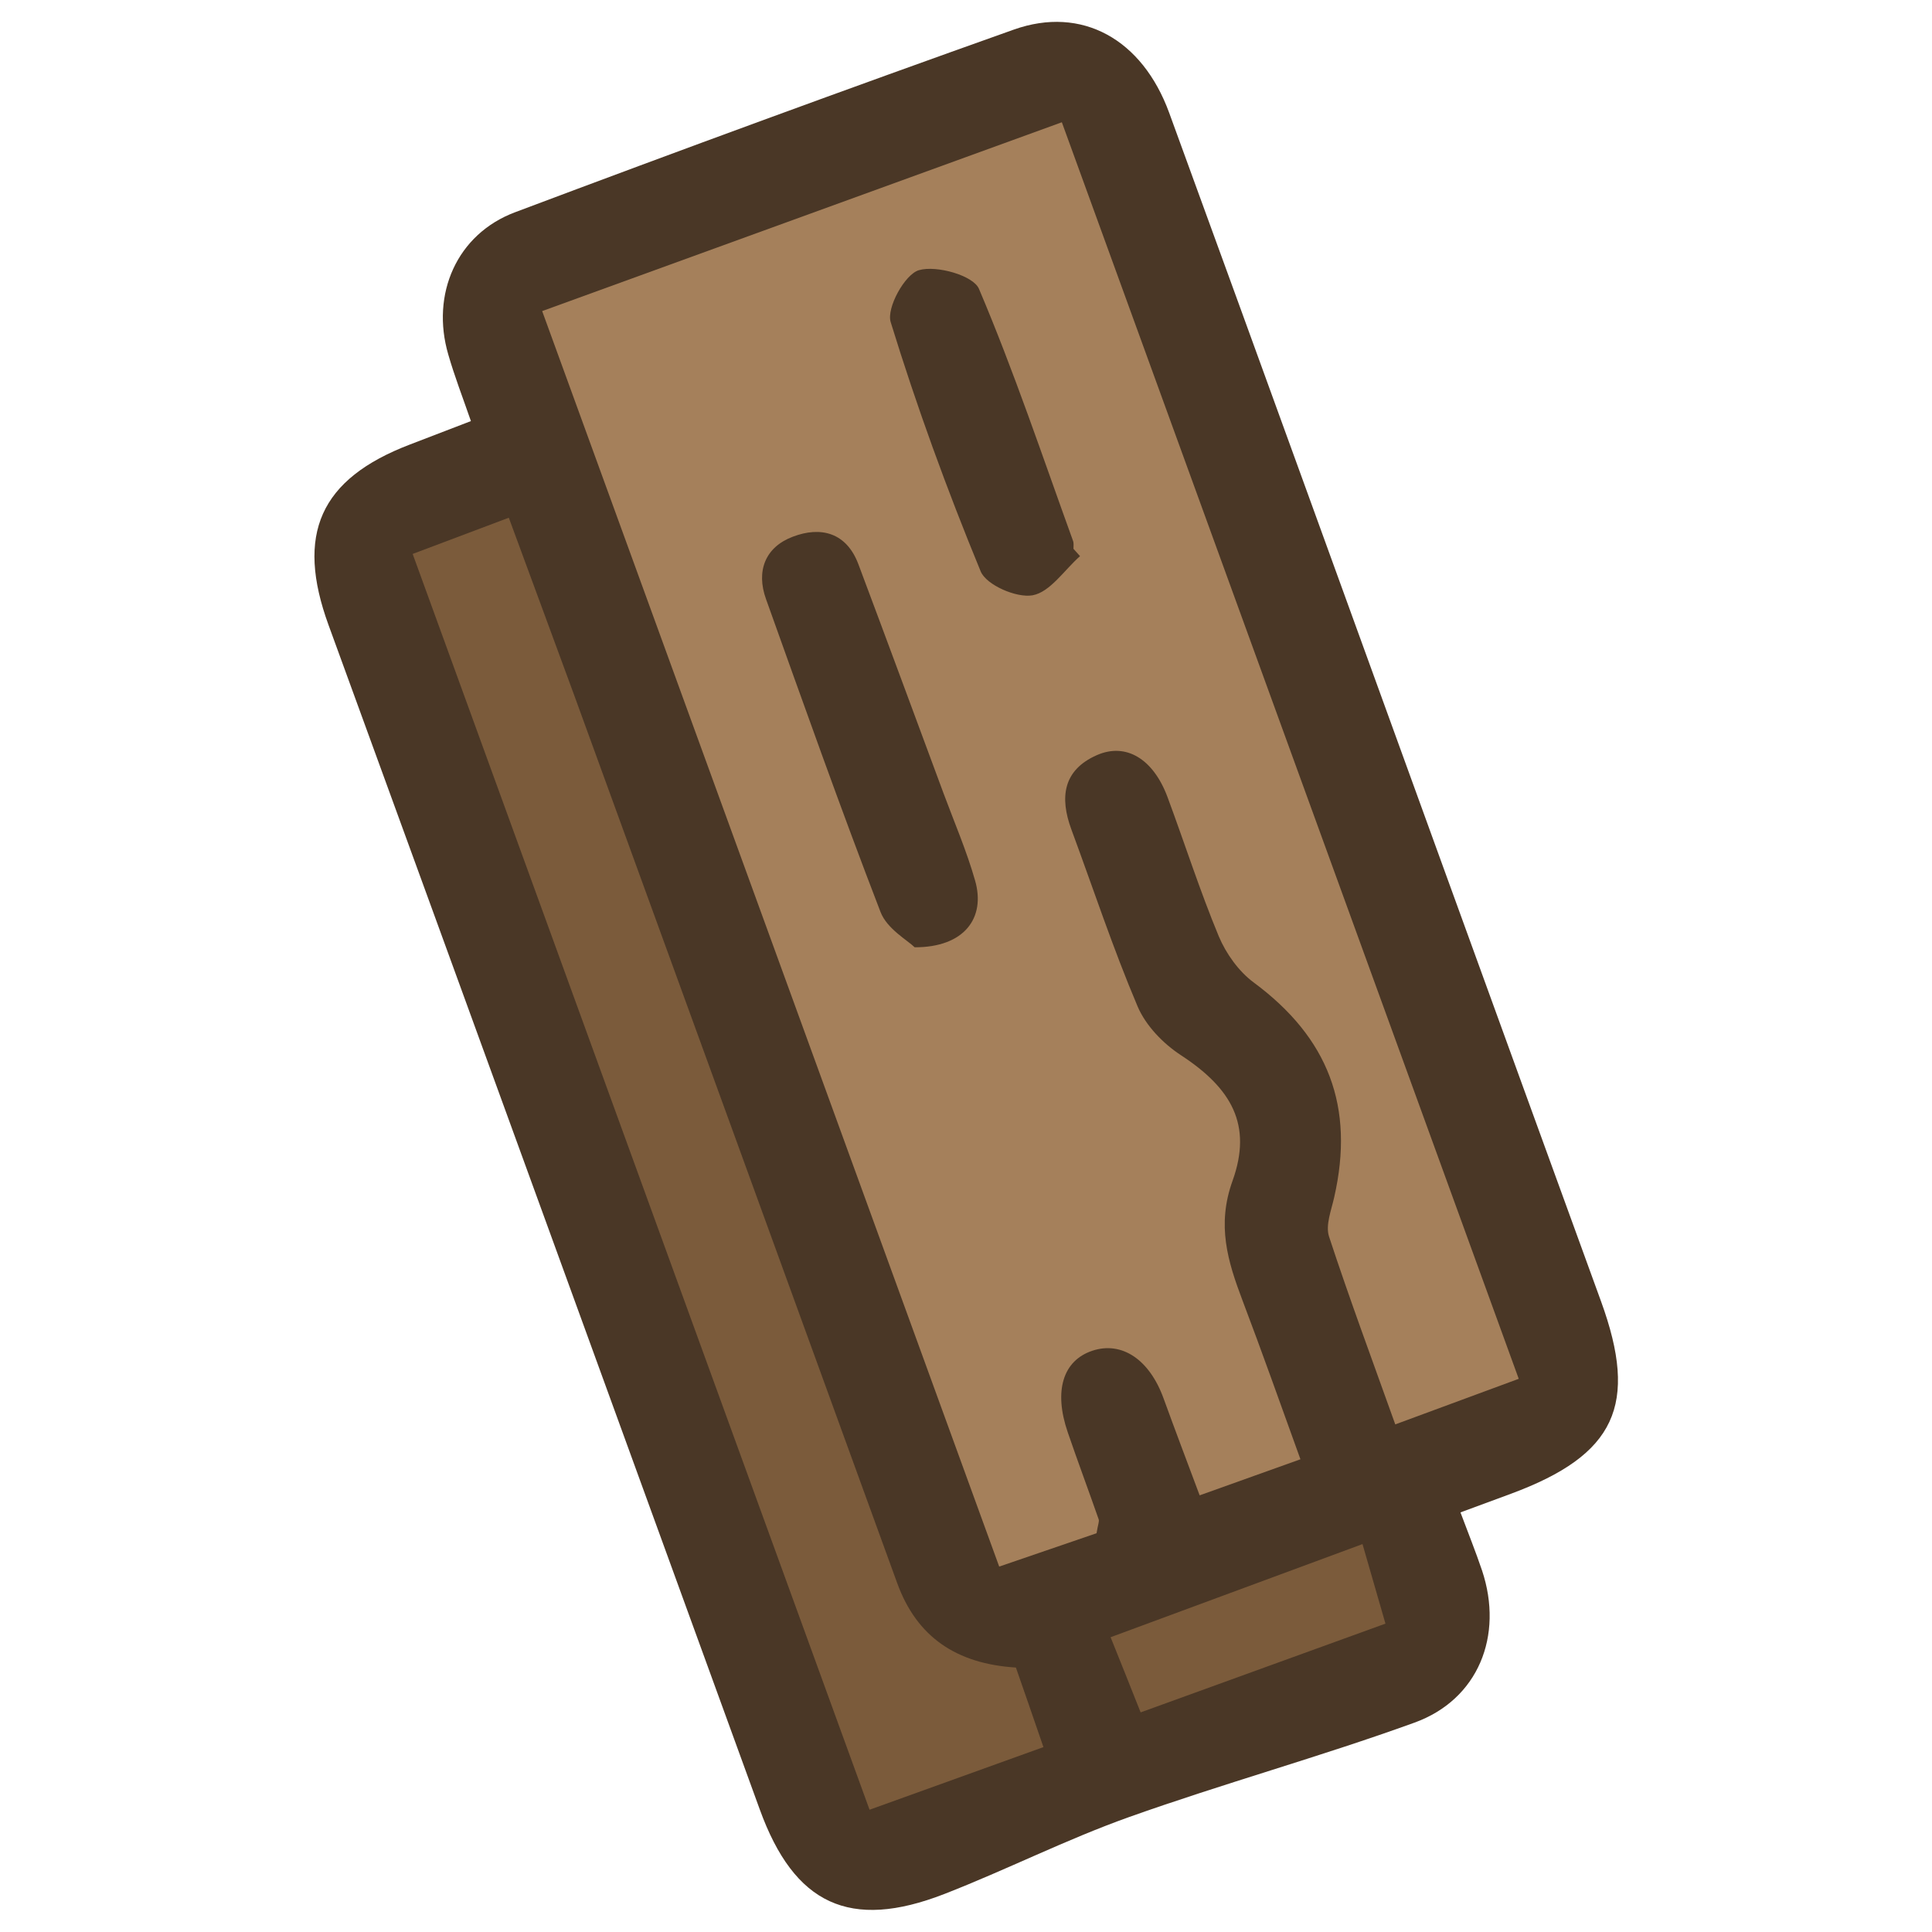 <svg xmlns="http://www.w3.org/2000/svg" data-name="fill_boards" viewBox="0 0 128 128"><path d="M31.2 27.9c-.55-1.59-1.09-2.98-1.5-4.41-1.17-4 .56-7.98 4.43-9.43 10.98-4.13 21.99-8.17 33.04-12.1 4.51-1.6 8.51.64 10.29 5.51 6.13 16.79 12.21 33.6 18.31 50.4 3.43 9.45 6.86 18.89 10.3 28.34 2.5 6.87.97 10.18-5.95 12.75-1.07.4-2.14.79-3.36 1.24.52 1.39 1.01 2.61 1.43 3.85 1.44 4.32-.25 8.55-4.48 10.08-6.24 2.26-12.66 4.03-18.92 6.26-4.15 1.48-8.11 3.49-12.22 5.09-6.27 2.44-9.95.69-12.23-5.59-9.52-26.16-19.03-52.32-28.57-78.47-2.2-6.02-.58-9.69 5.39-11.97 1.31-.5 2.61-1 4.06-1.56Z" style="fill:#4a3726;stroke-width:0"/><path d="M86.16 96.68c-2.4.86-4.47 1.6-6.68 2.39-.85-2.27-1.63-4.33-2.39-6.42-.93-2.57-2.76-3.81-4.72-3.16-1.95.65-2.57 2.66-1.63 5.4.66 1.93 1.38 3.85 2.05 5.77.05.15-.05.34-.14.92-1.94.67-4.06 1.39-6.45 2.21L35.92 20.61C47.57 16.38 58.8 12.3 70.35 8.1c10.16 27.95 20.17 55.46 30.27 83.25-2.97 1.1-5.42 2-8.18 3.02-1.53-4.28-3.04-8.34-4.39-12.45-.24-.75.15-1.73.34-2.58 1.38-6.03-.39-10.59-5.33-14.25-.99-.73-1.83-1.91-2.31-3.05-1.26-3.03-2.26-6.17-3.41-9.26-.94-2.5-2.74-3.6-4.67-2.75-2.25.99-2.47 2.81-1.69 4.92 1.45 3.92 2.76 7.89 4.39 11.73.54 1.27 1.69 2.46 2.87 3.23 3.35 2.19 4.75 4.61 3.42 8.32-1.06 2.94-.32 5.34.66 7.93 1.29 3.4 2.5 6.82 3.83 10.5Z" style="fill:#a5805b;stroke-width:0"/><path d="M67.31 110.49c.6 1.72 1.12 3.22 1.82 5.26-3.8 1.37-7.53 2.71-11.52 4.15-10.19-28.02-20.19-55.5-30.27-83.2 2.35-.88 4.15-1.56 6.37-2.4 1.45 3.95 2.89 7.82 4.31 11.7 7.14 19.62 14.29 39.25 21.42 58.88 1.3 3.58 3.92 5.35 7.87 5.6Zm22.96-8.19c.54 1.86.99 3.42 1.52 5.27-5.52 2-10.7 3.88-16.22 5.88-.72-1.82-1.29-3.24-1.99-4.98 5.59-2.07 10.94-4.04 16.69-6.17" style="fill:#7b5b3b;stroke-width:0"/><path d="M60.6 62.76c-.47-.46-1.83-1.22-2.26-2.33-2.65-6.87-5.11-13.81-7.59-20.74-.67-1.86-.05-3.44 1.77-4.13 1.86-.71 3.56-.28 4.35 1.82 1.9 5.06 3.77 10.13 5.65 15.2.71 1.91 1.52 3.79 2.08 5.75.72 2.49-.72 4.44-4 4.43m10.95-25.91c-1.04.92-1.98 2.38-3.14 2.59-1.06.19-3.07-.68-3.44-1.59-2.23-5.41-4.24-10.92-5.96-16.51-.29-.94.94-3.17 1.87-3.44 1.16-.34 3.61.35 3.98 1.24 2.32 5.46 4.21 11.11 6.23 16.69.06.16.03.35.03.53.14.16.29.32.43.48Z" style="fill:#4a3726;stroke-width:0"/></svg>